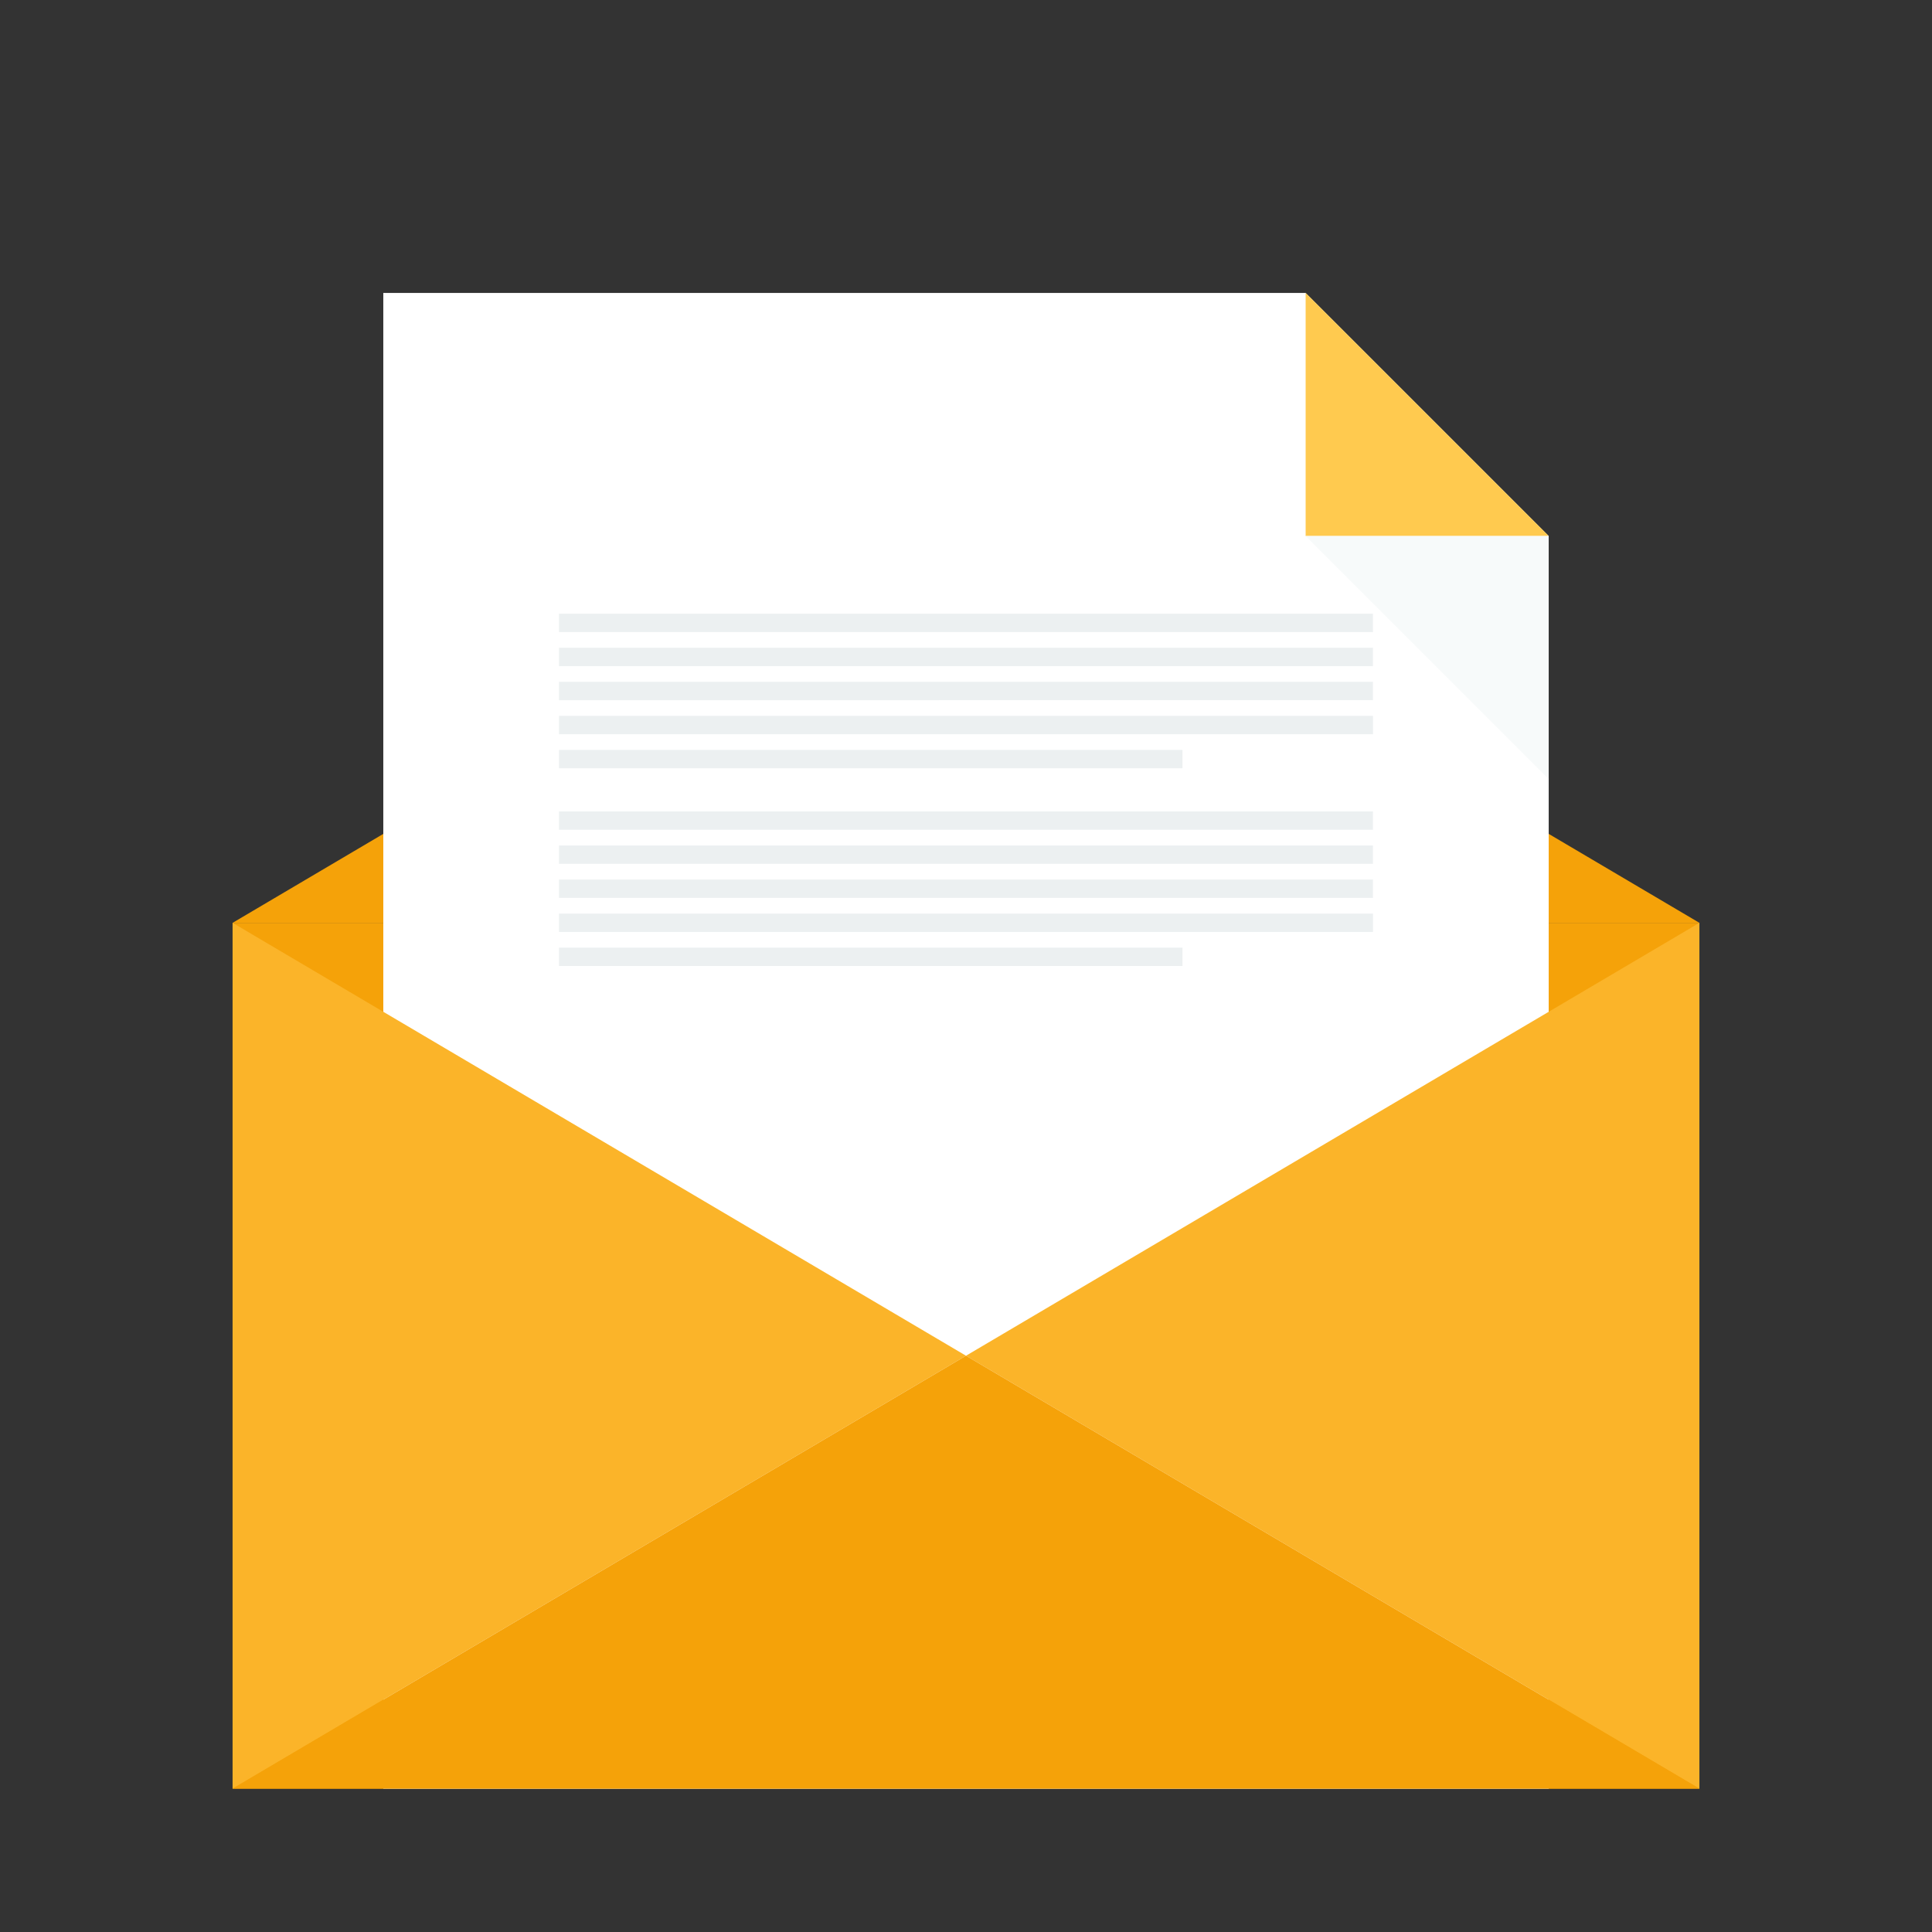 <?xml version="1.0" encoding="UTF-8" standalone="no"?>
<!-- Generator: Adobe Illustrator 19.0.0, SVG Export Plug-In . SVG Version: 6.00 Build 0)  -->

<svg
   xmlns:dc="http://purl.org/dc/elements/1.1/"
   xmlns:cc="http://creativecommons.org/ns#"
   xmlns:rdf="http://www.w3.org/1999/02/22-rdf-syntax-ns#"
   xmlns:svg="http://www.w3.org/2000/svg"
   xmlns="http://www.w3.org/2000/svg"
   xmlns:sodipodi="http://sodipodi.sourceforge.net/DTD/sodipodi-0.dtd"
   xmlns:inkscape="http://www.inkscape.org/namespaces/inkscape"
   version="1.1"
   id="Layer_1"
   x="0px"
   y="0px"
   viewBox="0 0 512 512"
   style="enable-background:new 0 0 512 512;"
   xml:space="preserve"
   sodipodi:docname="email-1-a.svg"
   inkscape:version="0.92.5 (2060ec1f9f, 2020-04-08)"><rect x="0" y="0" width="512" height="512" fill="#333333" stroke="none"/><defs
   id="defs71" /><sodipodi:namedview
   pagecolor="#ffffff"
   bordercolor="#666666"
   borderopacity="1"
   objecttolerance="10"
   gridtolerance="10"
   guidetolerance="10"
   inkscape:pageopacity="0"
   inkscape:pageshadow="2"
   inkscape:window-width="640"
   inkscape:window-height="480"
   id="namedview69"
   showgrid="false"
   inkscape:zoom="0.4609375"
   inkscape:cx="256"
   inkscape:cy="256"
   inkscape:window-x="0"
   inkscape:window-y="30"
   inkscape:window-maximized="0"
   inkscape:current-layer="Layer_1" />

<g
   id="g8">
	<path
   style="fill:#F5A209;"
   d="M450.359,244.56H61.643l194.358-114.723L450.359,244.56z"
   id="path4" />
	<path
   style="fill:#F5A209;"
   d="M61.641,244.56h388.716v229.45H61.641V244.56z"
   id="path6" />
</g>
<path
   style="fill:#FFFFFF;"
   d="M101.578,77.635h244.43l64.413,64.413v331.965H101.578V77.637V77.635z"
   id="path10" />
<path
   style="fill:#ECF0F1;"
   d="M148.146,162.641h215.701v4.864H148.146V162.641z M148.146,215.039L148.146,215.039h215.701v4.868  H148.146V215.039z M148.146,224.064L148.146,224.064h215.701v4.866H148.146V224.064z M148.146,233.088L148.146,233.088h215.701  v4.864H148.146V233.088z M148.146,242.113L148.146,242.113h215.712v4.864H148.146V242.113z M148.146,171.665L148.146,171.665  h215.701v4.866H148.146V171.665z M148.146,180.69L148.146,180.69h215.701v4.866H148.146V180.69z M148.146,189.714L148.146,189.714  h215.712v4.864H148.146V189.714z M148.144,198.739L148.144,198.739h165.225v4.864H148.144V198.739z M148.144,251.139  L148.144,251.139h165.225v4.866H148.144V251.139z"
   id="path12" />
<path
   style="fill:#FFCA4F;"
   d="M346.01,77.635v64.413h64.413L346.01,77.635z"
   id="path14" />
<path
   style="fill:#B3B3B3;"
   d="M218.214,426.22h73.188v7.15h-73.188V426.22z"
   id="path16" />
<g
   id="g22">
	<path
   style="fill:#FBB429;"
   d="M61.641,244.56l194.358,114.723L61.641,474.01V244.56z"
   id="path18" />
	<path
   style="fill:#FBB429;"
   d="M450.359,244.56L256.001,359.283L450.359,474.01V244.56z"
   id="path20" />
</g>
<path
   style="fill:#F5A209;"
   d="M255.999,359.283L61.641,474.01h388.716L255.999,359.283z"
   id="path24" />
<path
   style="fill:#F7FAFA;"
   d="M410.42,206.456v-64.41h-64.41L410.42,206.456z"
   id="path26" />

<g
   id="g36">
	
	
	
</g>
<g
   id="g38">
</g>
<g
   id="g40">
</g>
<g
   id="g42">
</g>
<g
   id="g44">
</g>
<g
   id="g46">
</g>
<g
   id="g48">
</g>
<g
   id="g50">
</g>
<g
   id="g52">
</g>
<g
   id="g54">
</g>
<g
   id="g56">
</g>
<g
   id="g58">
</g>
<g
   id="g60">
</g>
<g
   id="g62">
</g>
<g
   id="g64">
</g>
<g
   id="g66">
</g>
</svg>